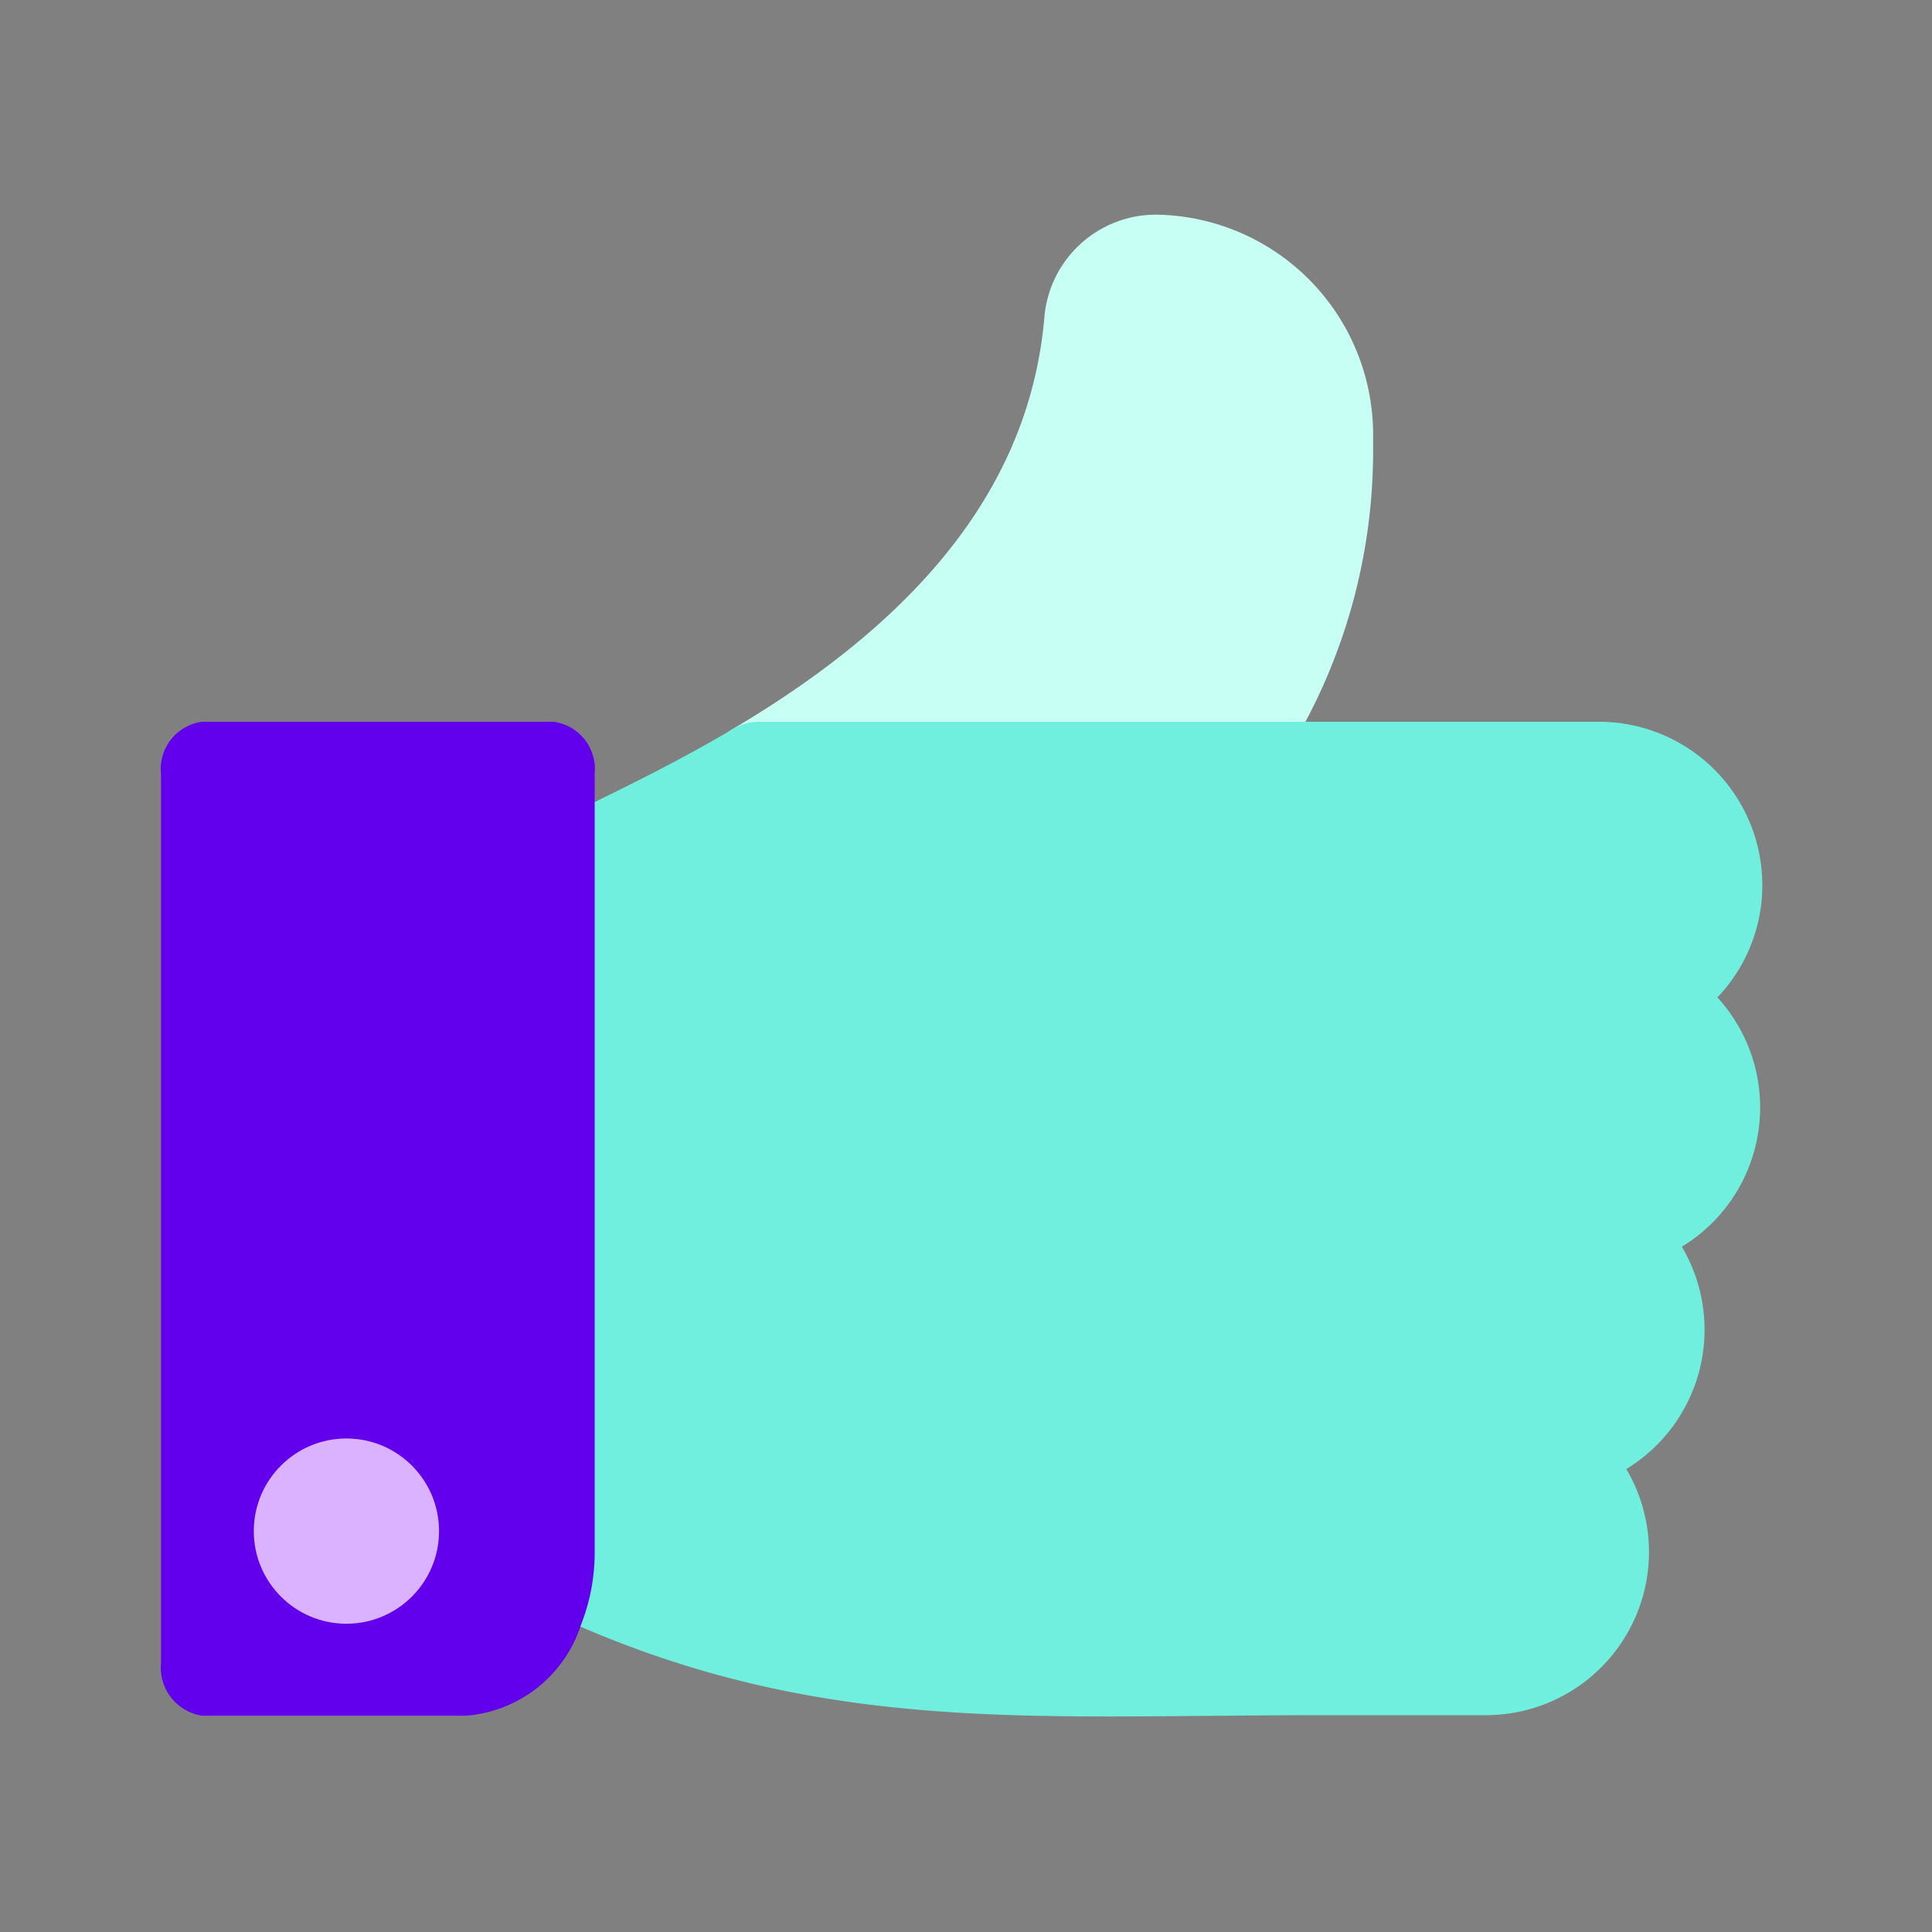 <svg xmlns="http://www.w3.org/2000/svg" width="36" height="36" viewBox="0 0 36 36">
  <rect x="0" y="0" width="36" height="36" fill="#808080" stroke="none"/>
  <g id="icon_color_thumbs_36" transform="translate(-5732 500)">
    <rect id="사각형_26" data-name="사각형 26" width="36" height="36" transform="translate(5732 -500)" fill="rgba(255,255,255,0)"/>
    <g id="그룹_37" data-name="그룹 37" transform="translate(5735 -496)">
      <path id="패스_592" data-name="패스 592" d="M171.875,68.289h-8.4a.971.971,0,0,1-.494-1.807c3.658-2.162,5.558-4.683,5.809-7.708a2.087,2.087,0,0,1,2.084-1.875,4.1,4.1,0,0,1,4.038,4.1h0v.326a10.73,10.73,0,0,1-2.232,6.527A.969.969,0,0,1,171.875,68.289Z" transform="translate(-152.326 -56.899)" fill="#c8fff4"/>
      <path id="패스_593" data-name="패스 593" d="M144.987,156.582a3.045,3.045,0,0,0-3.042-3.042H126.3a.972.972,0,0,0-.494.135c-1.1.65-2.207,1.184-3.1,1.614-.311.15-.6.291-.871.425a.971.971,0,0,0-.537.868v12.425a.971.971,0,0,0,.537.868c3.922,1.961,7.183,2.2,10.985,2.2.589,0,1.191-.006,1.81-.011.685-.006,1.393-.013,2.135-.013h3.069a3.041,3.041,0,0,0,2.619-4.587,3.039,3.039,0,0,0,1.035-4.142,3.038,3.038,0,0,0,.662-4.646A3.02,3.02,0,0,0,144.987,156.582Z" transform="translate(-115.149 -144.091)" fill="#70efde"/>
      <path id="패스_594" data-name="패스 594" d="M43.758,153.54H37.211a.888.888,0,0,0-.767.971v16.567a.908.908,0,0,0,.767.983h4.91a2.453,2.453,0,0,0,2.151-1.7,3.683,3.683,0,0,0,.253-1.357v-14.5A.888.888,0,0,0,43.758,153.54Z" transform="translate(-36.444 -144.091)" fill="#6200ee"/>
    </g>
    <circle id="타원_5" data-name="타원 5" cx="1.726" cy="1.726" r="1.726" transform="translate(5736.729 -473.196)" fill="#dbb2ff"/>
  </g>
</svg>
